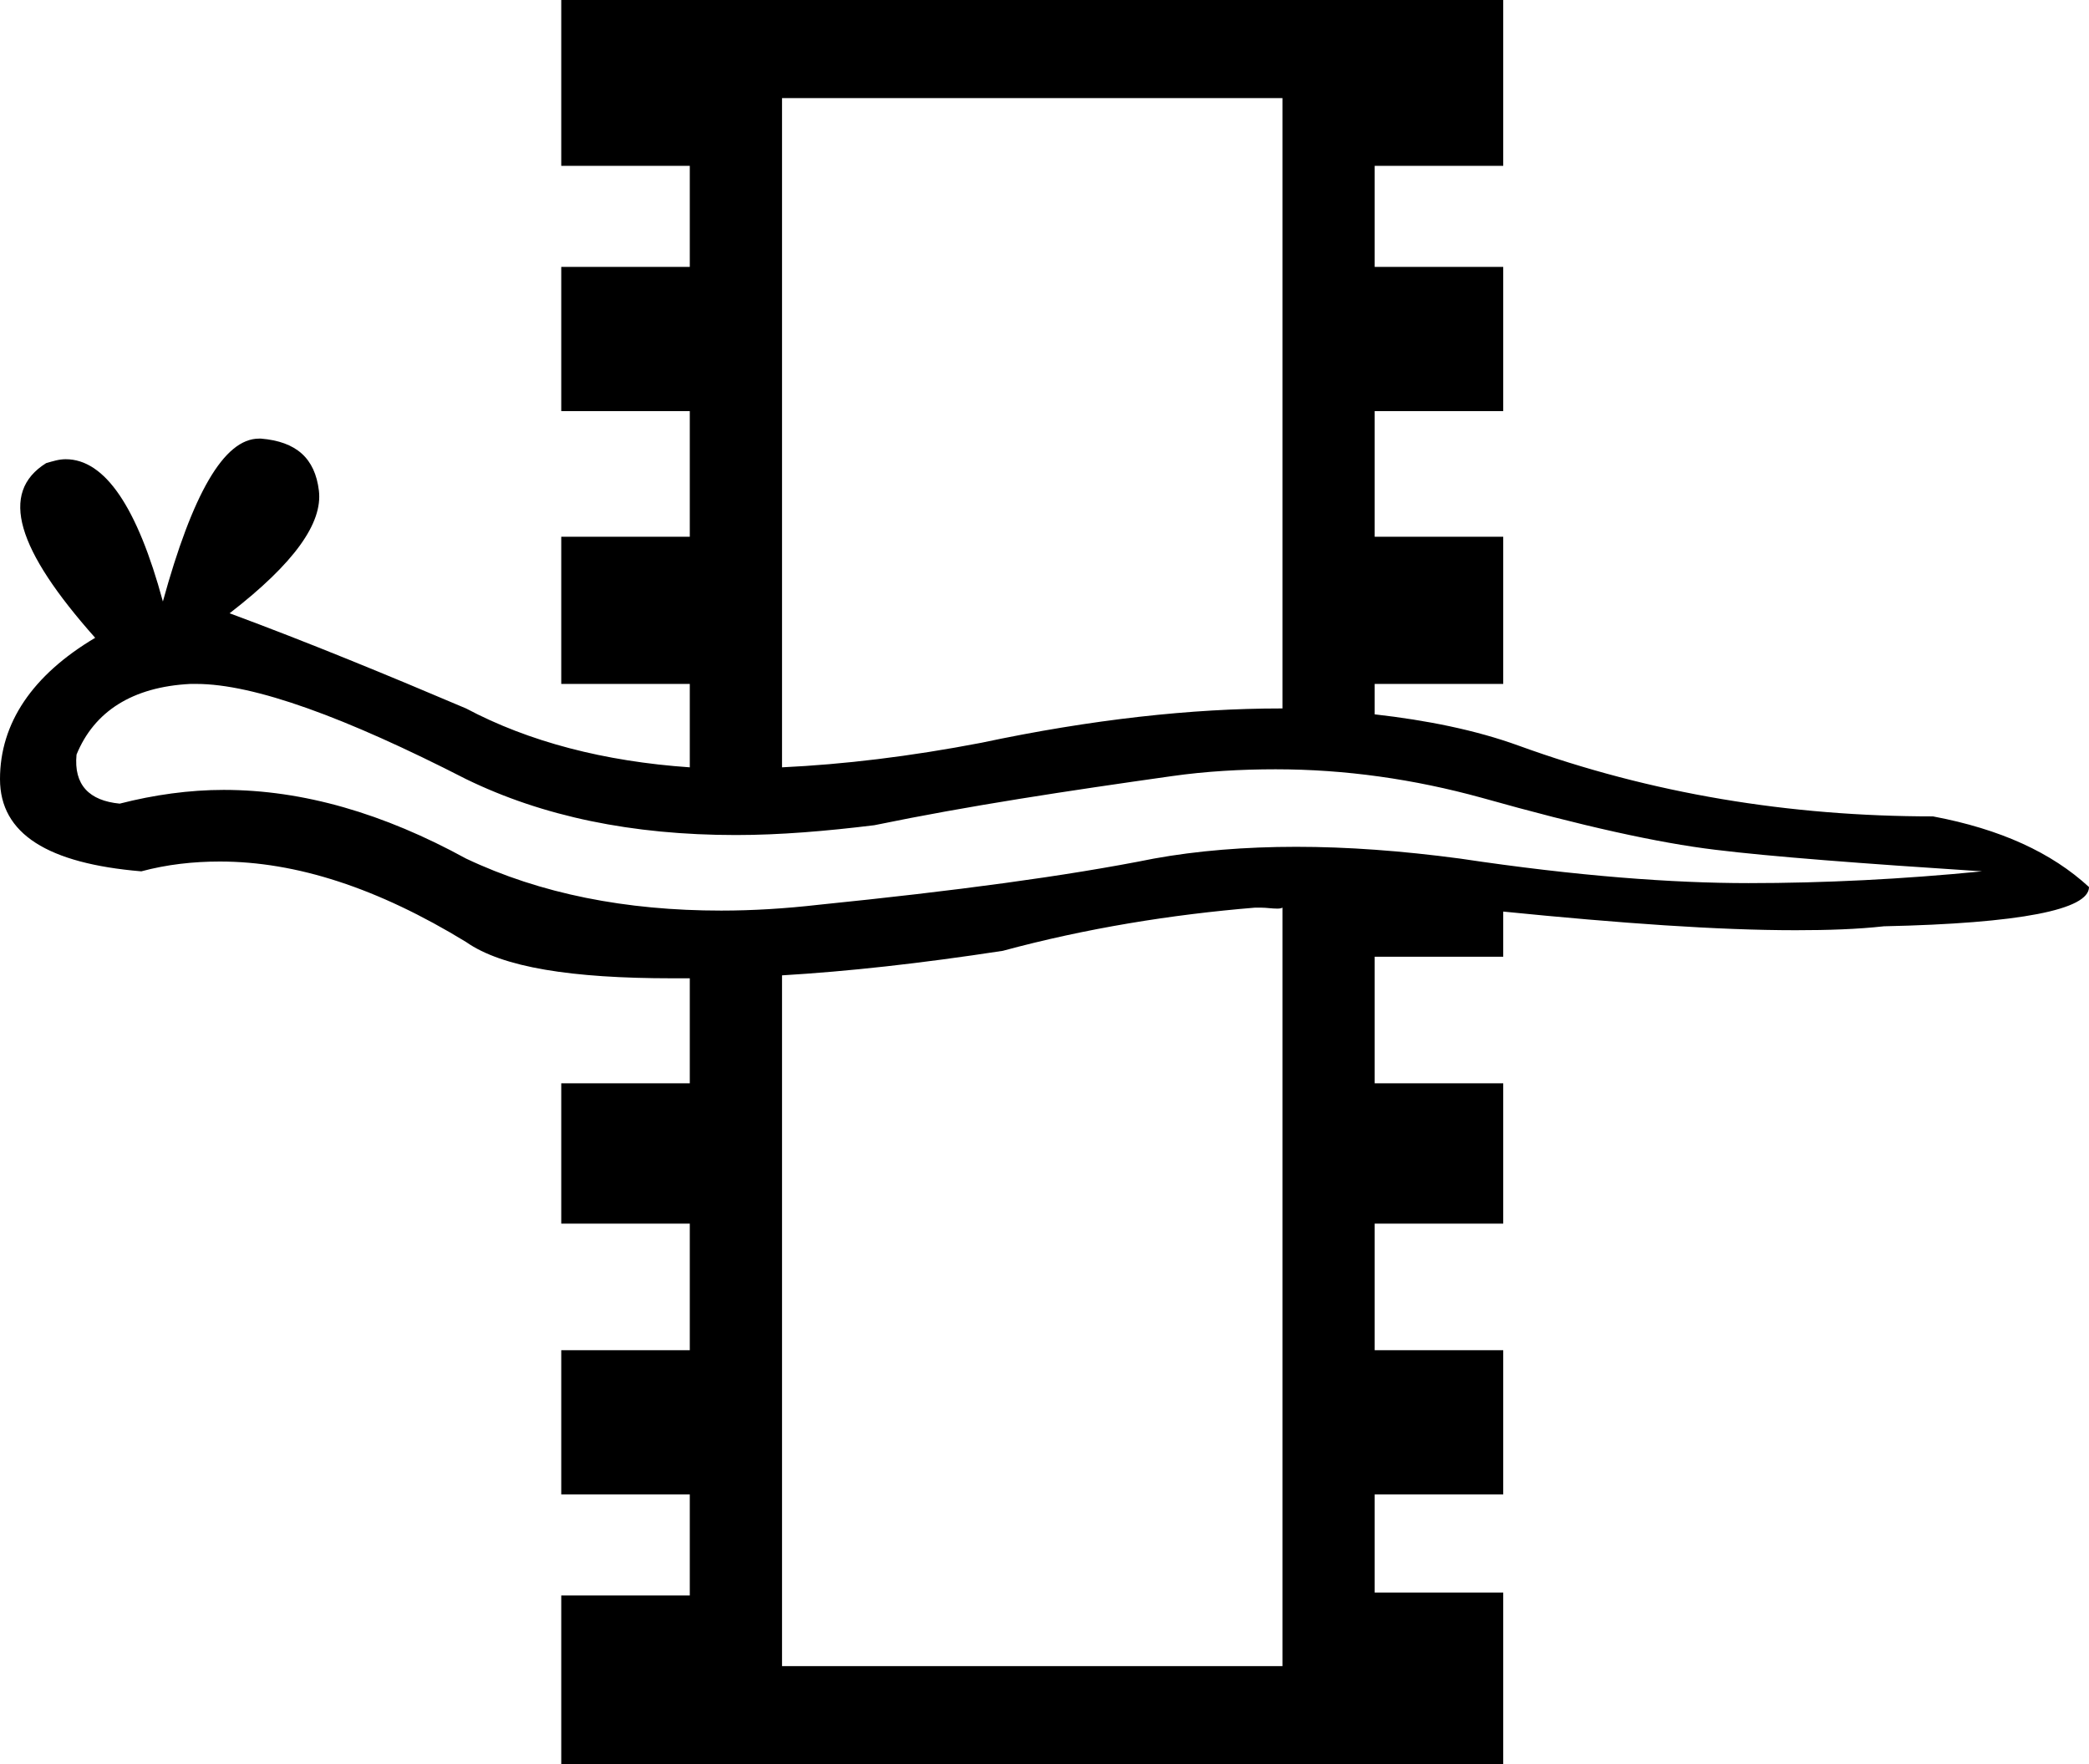 <?xml version='1.0' encoding ='UTF-8' standalone='no'?>
<svg width='21.29' height='17.98' xmlns='http://www.w3.org/2000/svg' xmlns:xlink='http://www.w3.org/1999/xlink'  version='1.1' >
<path style='fill:black; stroke:none' d=' M 13.07 1  L 13.07 7.22  C 13.06 7.22 13.06 7.22 13.05 7.22  C 12.15 7.22 11.13 7.33 10 7.57  C 9.27 7.71 8.6 7.79 7.97 7.82  L 7.97 1  Z  M 2 6.97  C 2.59 6.97 3.52 7.31 4.75 7.94  C 5.53 8.32 6.44 8.51 7.5 8.51  C 7.95 8.51 8.42 8.47 8.91 8.41  C 9.88 8.21 10.88 8.06 11.94 7.91  C 12.29 7.86 12.65 7.84 13 7.84  C 13.71 7.84 14.41 7.94 15.1 8.13  C 16.13 8.42 16.9 8.59 17.48 8.66  C 18.05 8.73 18.97 8.8 20.2 8.88  C 19.39 8.96 18.59 9 17.82 9  C 17.05 9 16.08 8.93 14.88 8.75  C 14.28 8.67 13.73 8.63 13.21 8.63  C 12.69 8.63 12.2 8.67 11.76 8.75  C 10.86 8.93 9.73 9.08 8.35 9.22  C 8 9.26 7.67 9.28 7.35 9.28  C 6.38 9.28 5.51 9.11 4.75 8.75  C 3.91 8.29 3.09 8.05 2.28 8.05  C 1.93 8.05 1.57 8.1 1.22 8.19  C 0.91 8.16 0.75 8 0.78 7.69  C 0.96 7.25 1.35 7 1.94 6.97  C 1.96 6.97 1.98 6.97 2 6.97  Z  M 12.85 9.25  C 12.91 9.25 12.96 9.26 13.02 9.26  C 13.03 9.26 13.05 9.26 13.07 9.25  L 13.07 16.98  L 7.97 16.98  L 7.97 9.94  C 8.64 9.9 9.37 9.82 10.22 9.69  C 11.07 9.46 11.94 9.32 12.79 9.25  C 12.81 9.25 12.83 9.25 12.85 9.25  Z  M 5.72 0  L 5.72 1.69  L 7.03 1.69  L 7.03 2.72  L 5.72 2.72  L 5.72 4.19  L 7.03 4.19  L 7.03 5.47  L 5.72 5.47  L 5.72 6.97  L 7.03 6.97  L 7.03 7.82  C 6.16 7.76 5.39 7.56 4.75 7.22  C 3.95 6.88 3.15 6.55 2.34 6.25  C 3 5.74 3.29 5.33 3.25 5  C 3.21 4.67 3.02 4.5 2.66 4.47  C 2.65 4.47 2.64 4.47 2.64 4.47  C 2.28 4.47 1.96 5.04 1.66 6.13  C 1.4 5.17 1.07 4.68 0.67 4.68  C 0.6 4.68 0.54 4.7 0.47 4.72  C -0.01 5.02 0.17 5.6 0.97 6.5  C 0.33 6.88 0 7.37 0 7.94  C 0 8.5 0.49 8.8 1.44 8.88  C 1.7 8.81 1.97 8.78 2.24 8.78  C 3.02 8.78 3.85 9.05 4.75 9.6  C 5.12 9.86 5.83 9.97 6.85 9.97  C 6.91 9.97 6.97 9.97 7.03 9.97  L 7.03 11.04  L 5.72 11.04  L 5.72 12.47  L 7.03 12.47  L 7.03 13.76  L 5.72 13.76  L 5.72 15.23  L 7.03 15.23  L 7.03 16.26  L 5.72 16.26  L 5.72 17.98  L 15.32 17.98  L 15.32 16.23  L 14.01 16.23  L 14.01 15.23  L 15.32 15.23  L 15.32 13.76  L 14.01 13.76  L 14.01 12.47  L 15.32 12.47  L 15.32 11.04  L 14.01 11.04  L 14.01 9.75  L 15.32 9.75  L 15.32 9.29  C 16.52 9.41 17.51 9.48 18.3 9.48  C 18.63 9.48 18.93 9.47 19.2 9.44  C 20.59 9.41 21.29 9.27 21.29 9.04  C 20.91 8.69 20.39 8.45 19.7 8.32  C 18.24 8.32 16.83 8.09 15.48 7.6  C 15.04 7.44 14.54 7.34 14.01 7.28  L 14.01 6.97  L 15.32 6.97  L 15.32 5.47  L 14.01 5.47  L 14.01 4.19  L 15.32 4.19  L 15.32 2.72  L 14.01 2.72  L 14.01 1.69  L 15.32 1.69  L 15.32 0  Z '/></svg>
